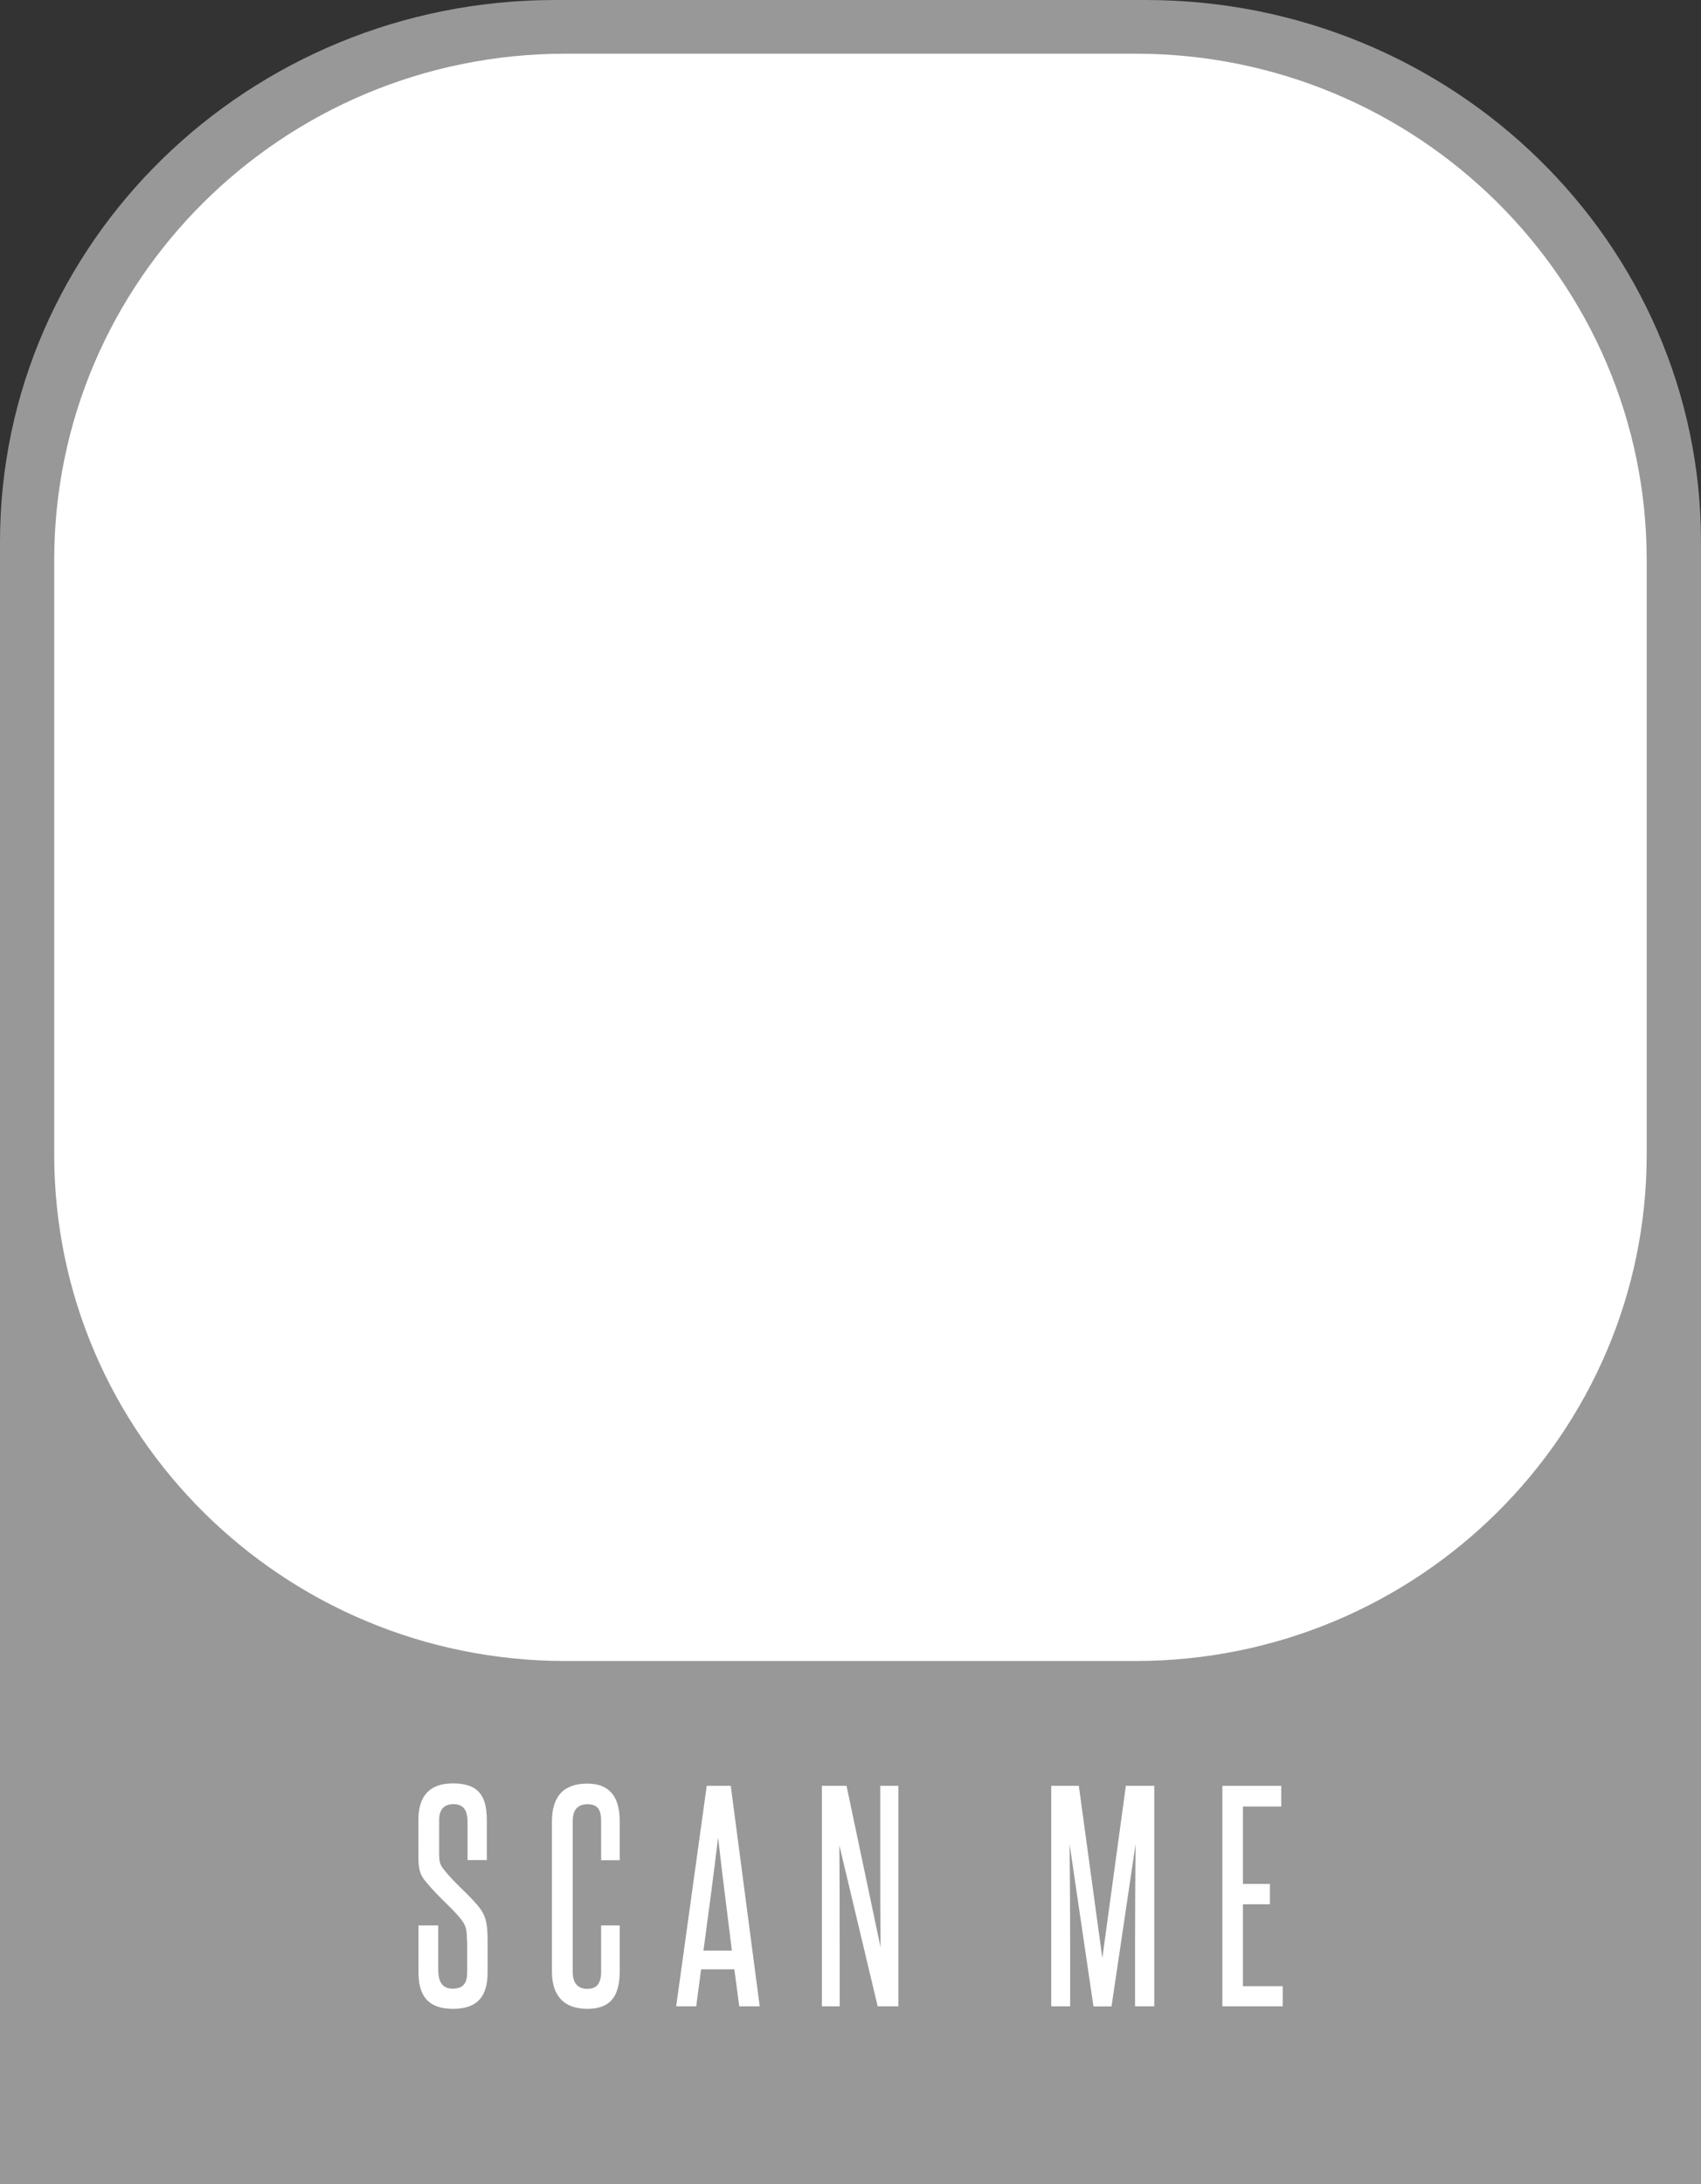 <svg width="74" height="95" viewBox="0 0 74 95" fill="none" xmlns="http://www.w3.org/2000/svg">
<rect x="0" y="0" width="74" height="95" fill="#333333" stroke="none"/>
<g clip-path="url(#clip0_181_4387)">
<path d="M74 95H0V23.566C0 10.549 10.813 0 24.158 0H49.842C63.182 0 74 10.549 74 23.566V95Z" fill="#989898"/>
<path d="M49.397 2.335H24.599C12.315 2.335 2.358 12.2 2.358 24.368V50.208C2.358 62.376 12.315 72.24 24.599 72.24H49.397C61.68 72.24 71.638 62.376 71.638 50.208V24.368C71.638 12.2 61.68 2.335 49.397 2.335Z" fill="white"/>
<path d="M20.315 84.415C20.315 83.834 20.244 83.715 20.021 83.424C19.55 82.865 19.078 82.516 18.518 81.829C18.202 81.468 18.202 81.128 18.202 80.582V79.15C18.202 78.088 18.709 77.563 19.706 77.563C20.786 77.563 21.178 78.075 21.178 79.15V80.899H20.341V79.269C20.341 78.793 20.212 78.467 19.728 78.467C19.314 78.467 19.105 78.7 19.105 79.154V80.578C19.105 80.987 19.14 81.102 19.319 81.322C19.79 81.917 20.284 82.287 20.791 82.882C21.133 83.292 21.213 83.649 21.213 84.407V85.782C21.213 86.808 20.791 87.368 19.71 87.368C18.629 87.368 18.206 86.808 18.206 85.782V83.741H19.065V85.654C19.065 86.156 19.216 86.491 19.688 86.491C20.159 86.491 20.324 86.244 20.324 85.782V84.42L20.315 84.415Z" fill="white"/>
<path d="M26.151 83.741H26.96V85.724C26.96 86.844 26.538 87.368 25.55 87.368C24.563 87.368 24.011 86.83 24.011 85.751V79.225C24.011 78.119 24.527 77.572 25.55 77.572C26.493 77.572 26.96 78.119 26.96 79.203V80.904H26.151V79.216C26.151 78.705 26.009 78.471 25.55 78.471C25.128 78.471 24.914 78.718 24.914 79.216V85.742C24.914 86.244 25.128 86.5 25.55 86.5C25.973 86.5 26.151 86.253 26.151 85.742V83.75V83.741Z" fill="white"/>
<path d="M32.16 87.258L31.947 85.649H30.501L30.288 87.258H29.416L30.746 77.669H31.791L33.05 87.258H32.156H32.16ZM31.84 84.834C31.64 83.191 31.426 81.582 31.24 79.916C31.039 81.582 30.826 83.191 30.604 84.834H31.84Z" fill="white"/>
<path d="M38.183 87.258L36.515 80.256C36.529 81.688 36.529 83.076 36.529 84.508V87.258H35.755V77.669H36.827L38.308 84.693C38.294 83.376 38.294 82.106 38.294 80.815V77.669H39.082V87.258H38.188H38.183Z" fill="white"/>
<path d="M49.379 87.258V84.358C49.379 82.961 49.393 81.609 49.401 80.212L48.356 87.262H47.569L46.532 80.212C46.546 81.609 46.555 82.961 46.555 84.358V87.258H45.732V77.669H46.933L47.956 85.16L48.979 77.669H50.216V87.258H49.379Z" fill="white"/>
<path d="M53.178 87.258V77.669H55.74V78.568H54.072V81.935H55.246V82.82H54.072V86.385H55.803V87.258H53.178Z" fill="white"/>
</g>
<defs>
<clipPath id="clip0_181_4387">
<rect width="74" height="95" fill="white"/>
</clipPath>
</defs>
</svg>
